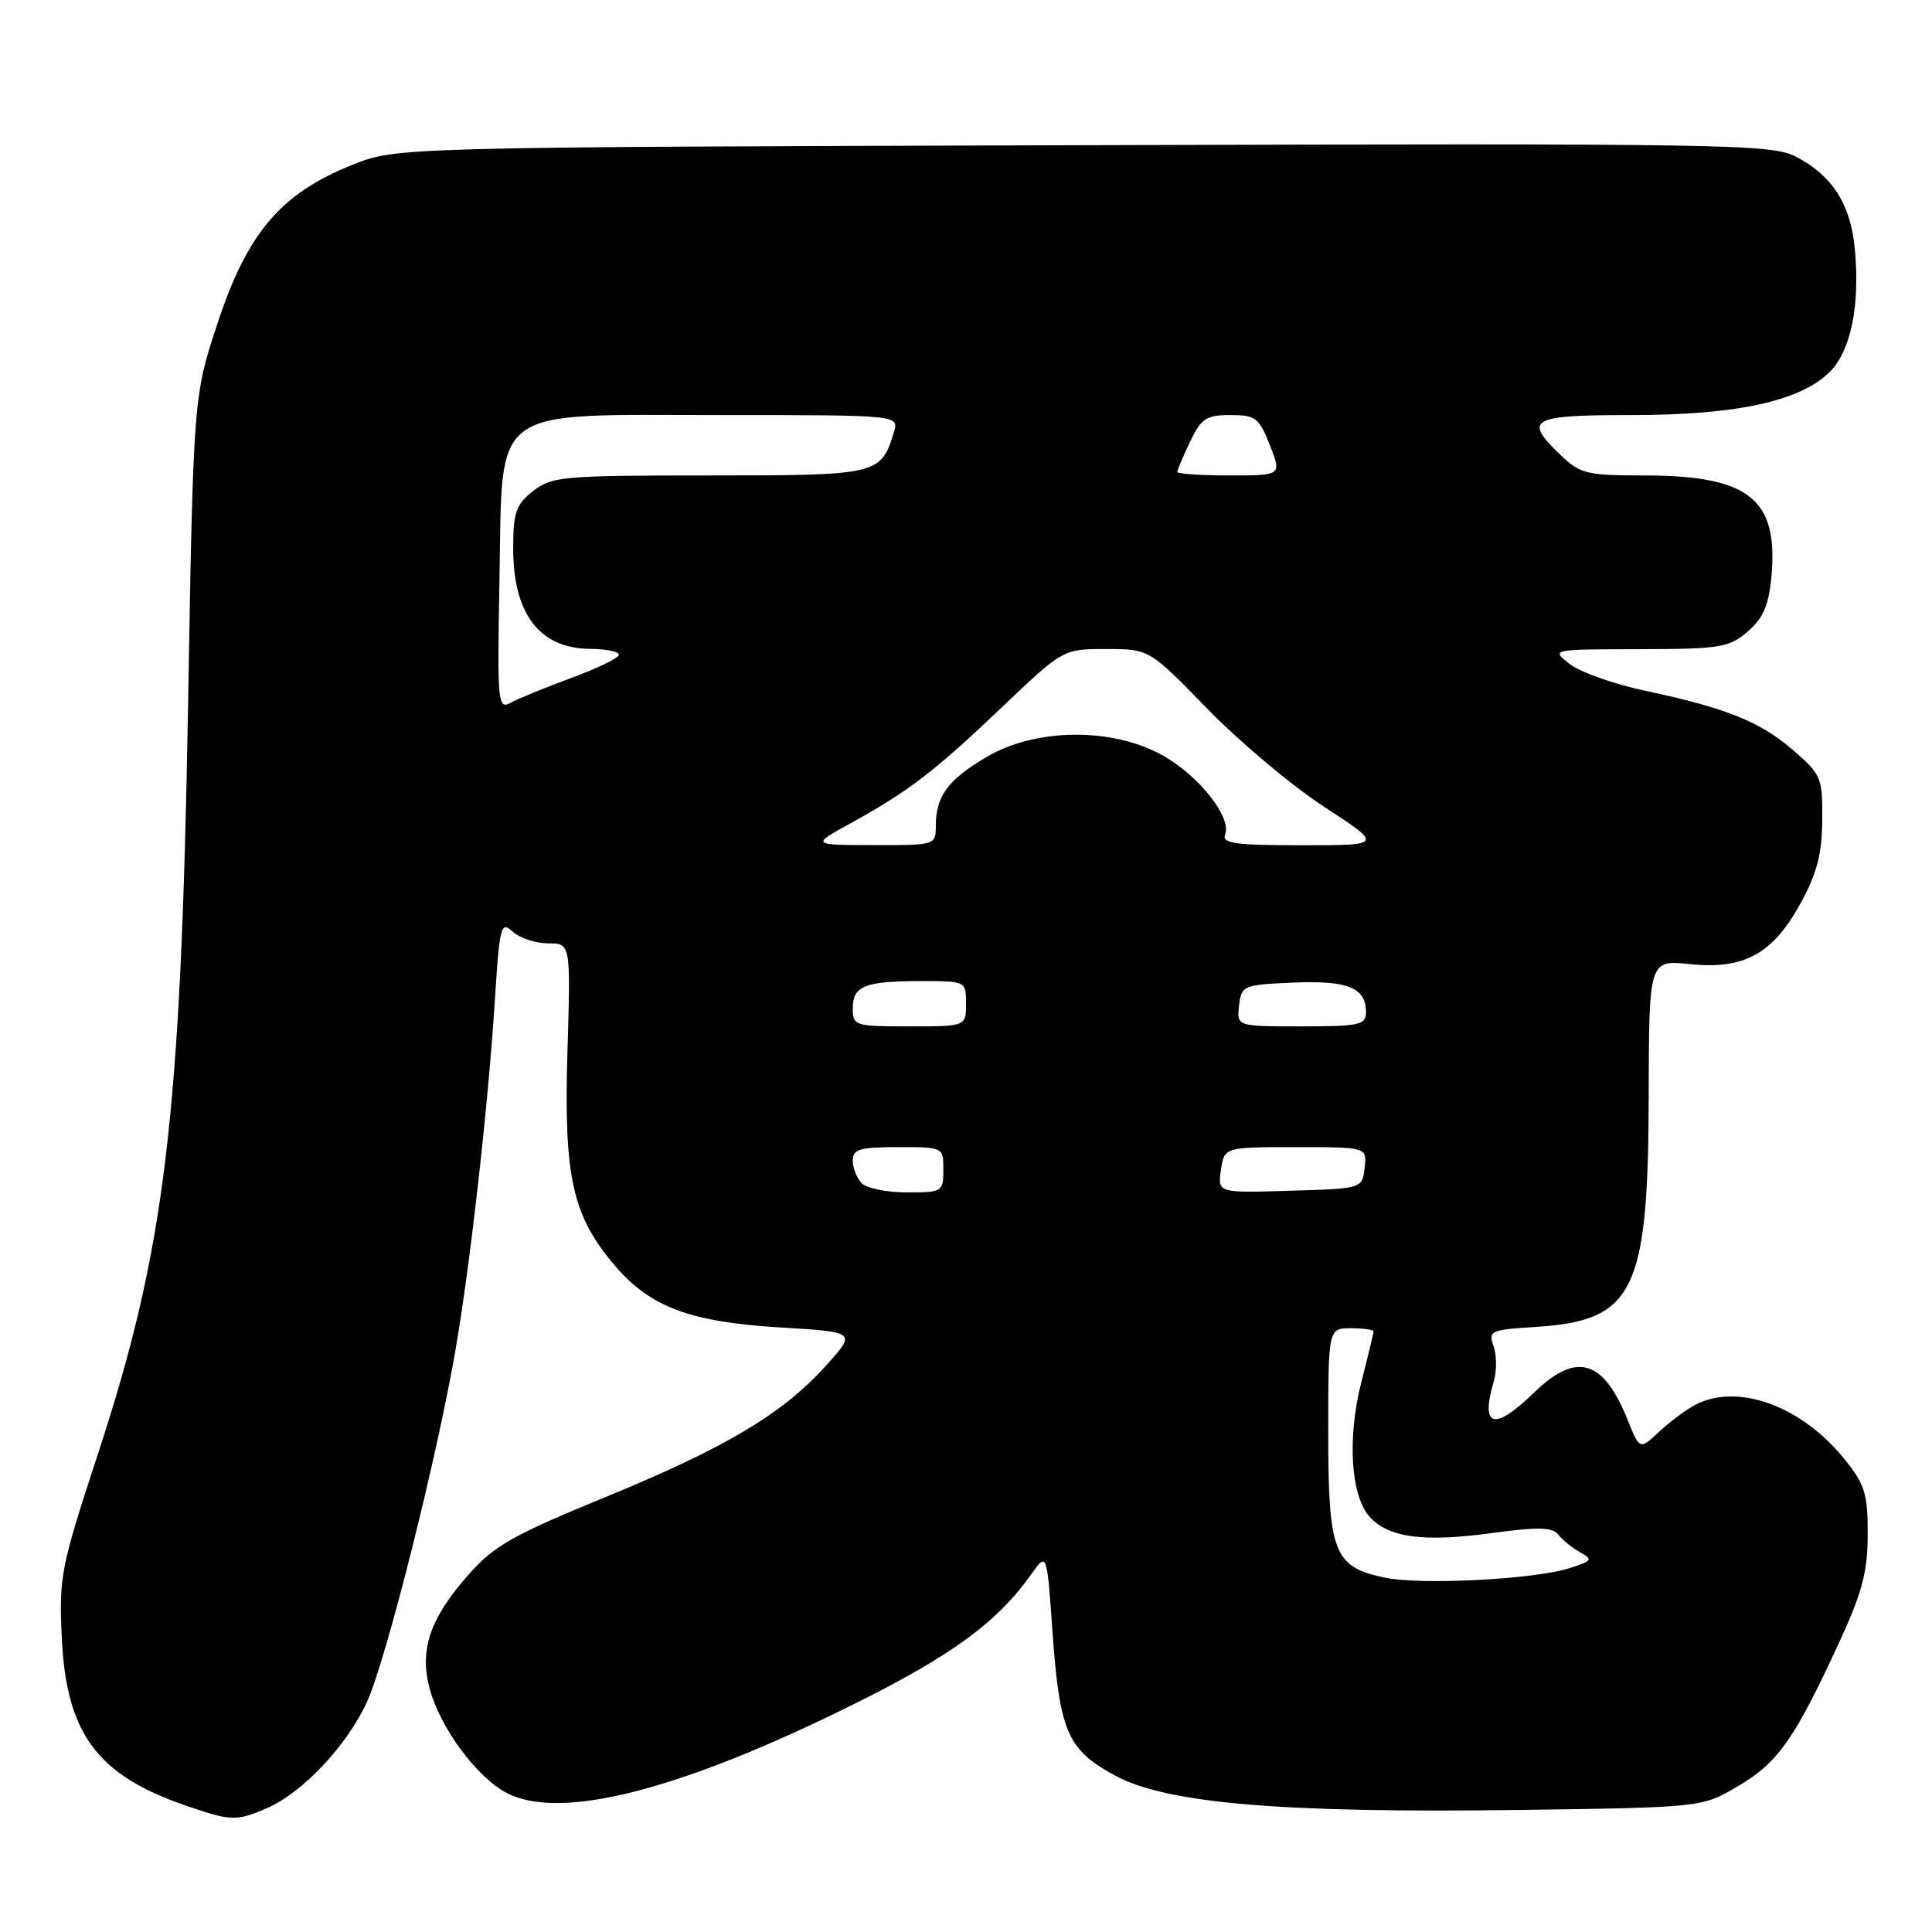 <?xml version="1.0" encoding="UTF-8" standalone="no"?>
<!DOCTYPE svg PUBLIC "-//W3C//DTD SVG 1.1//EN" "http://www.w3.org/Graphics/SVG/1.1/DTD/svg11.dtd" >
<svg xmlns="http://www.w3.org/2000/svg" xmlns:xlink="http://www.w3.org/1999/xlink" version="1.1" viewBox="0 0 256 256">
 <g >
 <path fill="currentColor"
d=" M 35.28 239.63 C 40.02 237.62 45.95 231.34 48.62 225.53 C 51.18 219.93 58.01 192.71 60.42 178.50 C 62.38 166.94 64.68 146.47 65.56 132.71 C 66.20 122.62 66.36 122.01 67.95 123.46 C 68.89 124.31 71.00 125.00 72.64 125.00 C 75.62 125.00 75.62 125.00 75.19 139.37 C 74.69 155.98 75.83 161.11 81.51 167.74 C 86.20 173.22 91.48 175.18 103.48 175.90 C 113.46 176.50 113.46 176.50 109.48 180.92 C 103.70 187.34 96.18 191.82 80.16 198.40 C 67.88 203.44 65.45 204.82 62.04 208.70 C 56.95 214.47 55.55 218.62 56.94 223.78 C 58.34 228.98 63.20 235.53 67.17 237.59 C 74.28 241.27 90.11 237.23 113.00 225.88 C 126.09 219.39 132.16 214.95 136.66 208.58 C 138.72 205.67 138.72 205.67 139.45 216.08 C 140.40 229.45 141.42 231.82 147.69 235.24 C 154.53 238.96 169.65 240.25 201.15 239.83 C 225.50 239.50 225.50 239.50 230.27 236.69 C 235.56 233.59 237.73 230.52 243.53 218.00 C 246.74 211.05 247.47 208.38 247.48 203.34 C 247.50 197.94 247.12 196.72 244.40 193.34 C 238.74 186.31 230.32 183.23 224.68 186.12 C 223.48 186.74 221.32 188.34 219.88 189.68 C 217.27 192.12 217.27 192.12 215.69 188.19 C 212.47 180.13 208.89 179.07 203.30 184.50 C 197.95 189.69 196.12 189.17 197.94 183.00 C 198.34 181.62 198.33 179.54 197.90 178.36 C 197.18 176.34 197.49 176.20 203.56 175.82 C 216.52 174.99 218.40 171.15 218.46 145.35 C 218.50 127.20 218.50 127.20 223.89 127.75 C 231.11 128.50 234.92 126.40 238.61 119.65 C 240.76 115.70 241.43 113.13 241.46 108.64 C 241.50 103.05 241.32 102.62 237.62 99.42 C 233.22 95.61 228.74 93.81 218.00 91.53 C 213.88 90.66 209.38 89.06 208.00 87.99 C 205.50 86.04 205.50 86.04 217.19 86.02 C 227.95 86.00 229.10 85.81 231.57 83.69 C 233.63 81.92 234.36 80.22 234.72 76.44 C 235.68 66.11 231.77 63.00 217.84 63.00 C 210.27 63.00 209.38 62.78 206.80 60.31 C 201.80 55.52 202.73 55.00 216.18 55.00 C 230.10 55.00 238.57 53.15 242.45 49.28 C 245.27 46.46 246.49 40.43 245.76 32.87 C 245.20 27.02 242.74 23.21 237.93 20.74 C 234.72 19.09 228.75 18.99 143.50 19.24 C 52.50 19.50 52.50 19.50 46.59 21.88 C 37.22 25.66 32.81 30.83 28.89 42.64 C 25.62 52.50 25.62 52.50 24.92 93.50 C 23.97 148.34 21.91 165.43 12.93 192.80 C 8.04 207.72 7.80 208.93 8.19 217.06 C 8.79 229.67 12.84 235.17 24.48 239.20 C 30.62 241.32 31.25 241.35 35.28 239.63 Z  M 183.56 209.06 C 176.74 207.66 176.00 205.79 176.00 189.89 C 176.00 176.00 176.00 176.00 179.00 176.00 C 180.65 176.00 182.00 176.19 182.00 176.42 C 182.00 176.65 181.28 179.66 180.39 183.12 C 178.50 190.52 178.97 198.20 181.49 200.99 C 183.99 203.76 188.65 204.37 197.70 203.14 C 203.86 202.30 205.71 202.35 206.50 203.36 C 207.05 204.07 208.35 205.12 209.40 205.70 C 211.11 206.64 210.97 206.85 207.90 207.81 C 203.22 209.28 188.35 210.04 183.56 209.06 Z  M 114.20 156.80 C 113.54 156.14 113.00 154.79 113.00 153.80 C 113.00 152.27 113.89 152.00 119.00 152.00 C 125.00 152.00 125.00 152.00 125.00 155.00 C 125.00 157.92 124.87 158.00 120.20 158.00 C 117.56 158.00 114.86 157.46 114.20 156.80 Z  M 161.78 155.03 C 162.23 152.00 162.23 152.00 171.68 152.00 C 181.13 152.00 181.13 152.00 180.82 154.75 C 180.50 157.50 180.50 157.50 170.92 157.78 C 161.34 158.07 161.34 158.07 161.78 155.03 Z  M 113.00 133.61 C 113.00 130.63 114.59 130.00 122.08 130.00 C 127.99 130.00 128.00 130.00 128.00 133.00 C 128.00 136.00 128.00 136.00 120.50 136.00 C 113.26 136.00 113.00 135.92 113.00 133.61 Z  M 164.18 133.25 C 164.49 130.58 164.71 130.49 171.34 130.20 C 178.58 129.89 181.00 130.87 181.00 134.12 C 181.00 135.81 180.15 136.00 172.43 136.00 C 163.87 136.00 163.87 136.00 164.18 133.25 Z  M 112.63 109.13 C 120.41 104.84 123.76 102.28 132.68 93.79 C 140.85 86.00 140.85 86.00 146.57 86.00 C 152.28 86.00 152.28 86.00 159.97 93.91 C 164.20 98.26 171.17 104.11 175.46 106.91 C 183.26 112.00 183.26 112.00 172.52 112.00 C 163.60 112.00 161.88 111.76 162.34 110.56 C 163.22 108.26 158.80 102.71 153.96 100.04 C 147.31 96.37 137.25 96.47 130.77 100.28 C 125.61 103.31 124.00 105.49 124.00 109.43 C 124.00 111.98 123.94 112.00 115.75 111.98 C 107.50 111.96 107.50 111.96 112.63 109.13 Z  M 66.18 76.96 C 66.62 53.42 64.50 55.00 95.62 55.00 C 119.13 55.00 119.13 55.00 118.45 57.25 C 116.72 62.92 116.40 63.00 93.98 63.00 C 74.54 63.00 73.11 63.13 70.63 65.07 C 68.36 66.86 68.00 67.90 68.00 72.64 C 68.00 81.38 71.50 85.94 78.25 85.98 C 80.31 85.99 82.00 86.34 82.00 86.76 C 82.00 87.17 79.19 88.55 75.75 89.81 C 72.31 91.08 68.68 92.56 67.68 93.11 C 65.96 94.05 65.88 93.27 66.18 76.96 Z  M 156.00 62.53 C 156.00 62.28 156.76 60.48 157.69 58.53 C 159.16 55.44 159.83 55.00 163.03 55.00 C 166.38 55.00 166.83 55.35 168.27 59.00 C 169.84 63.00 169.84 63.00 162.92 63.00 C 159.11 63.00 156.00 62.79 156.00 62.53 Z "/>
</g>
</svg>